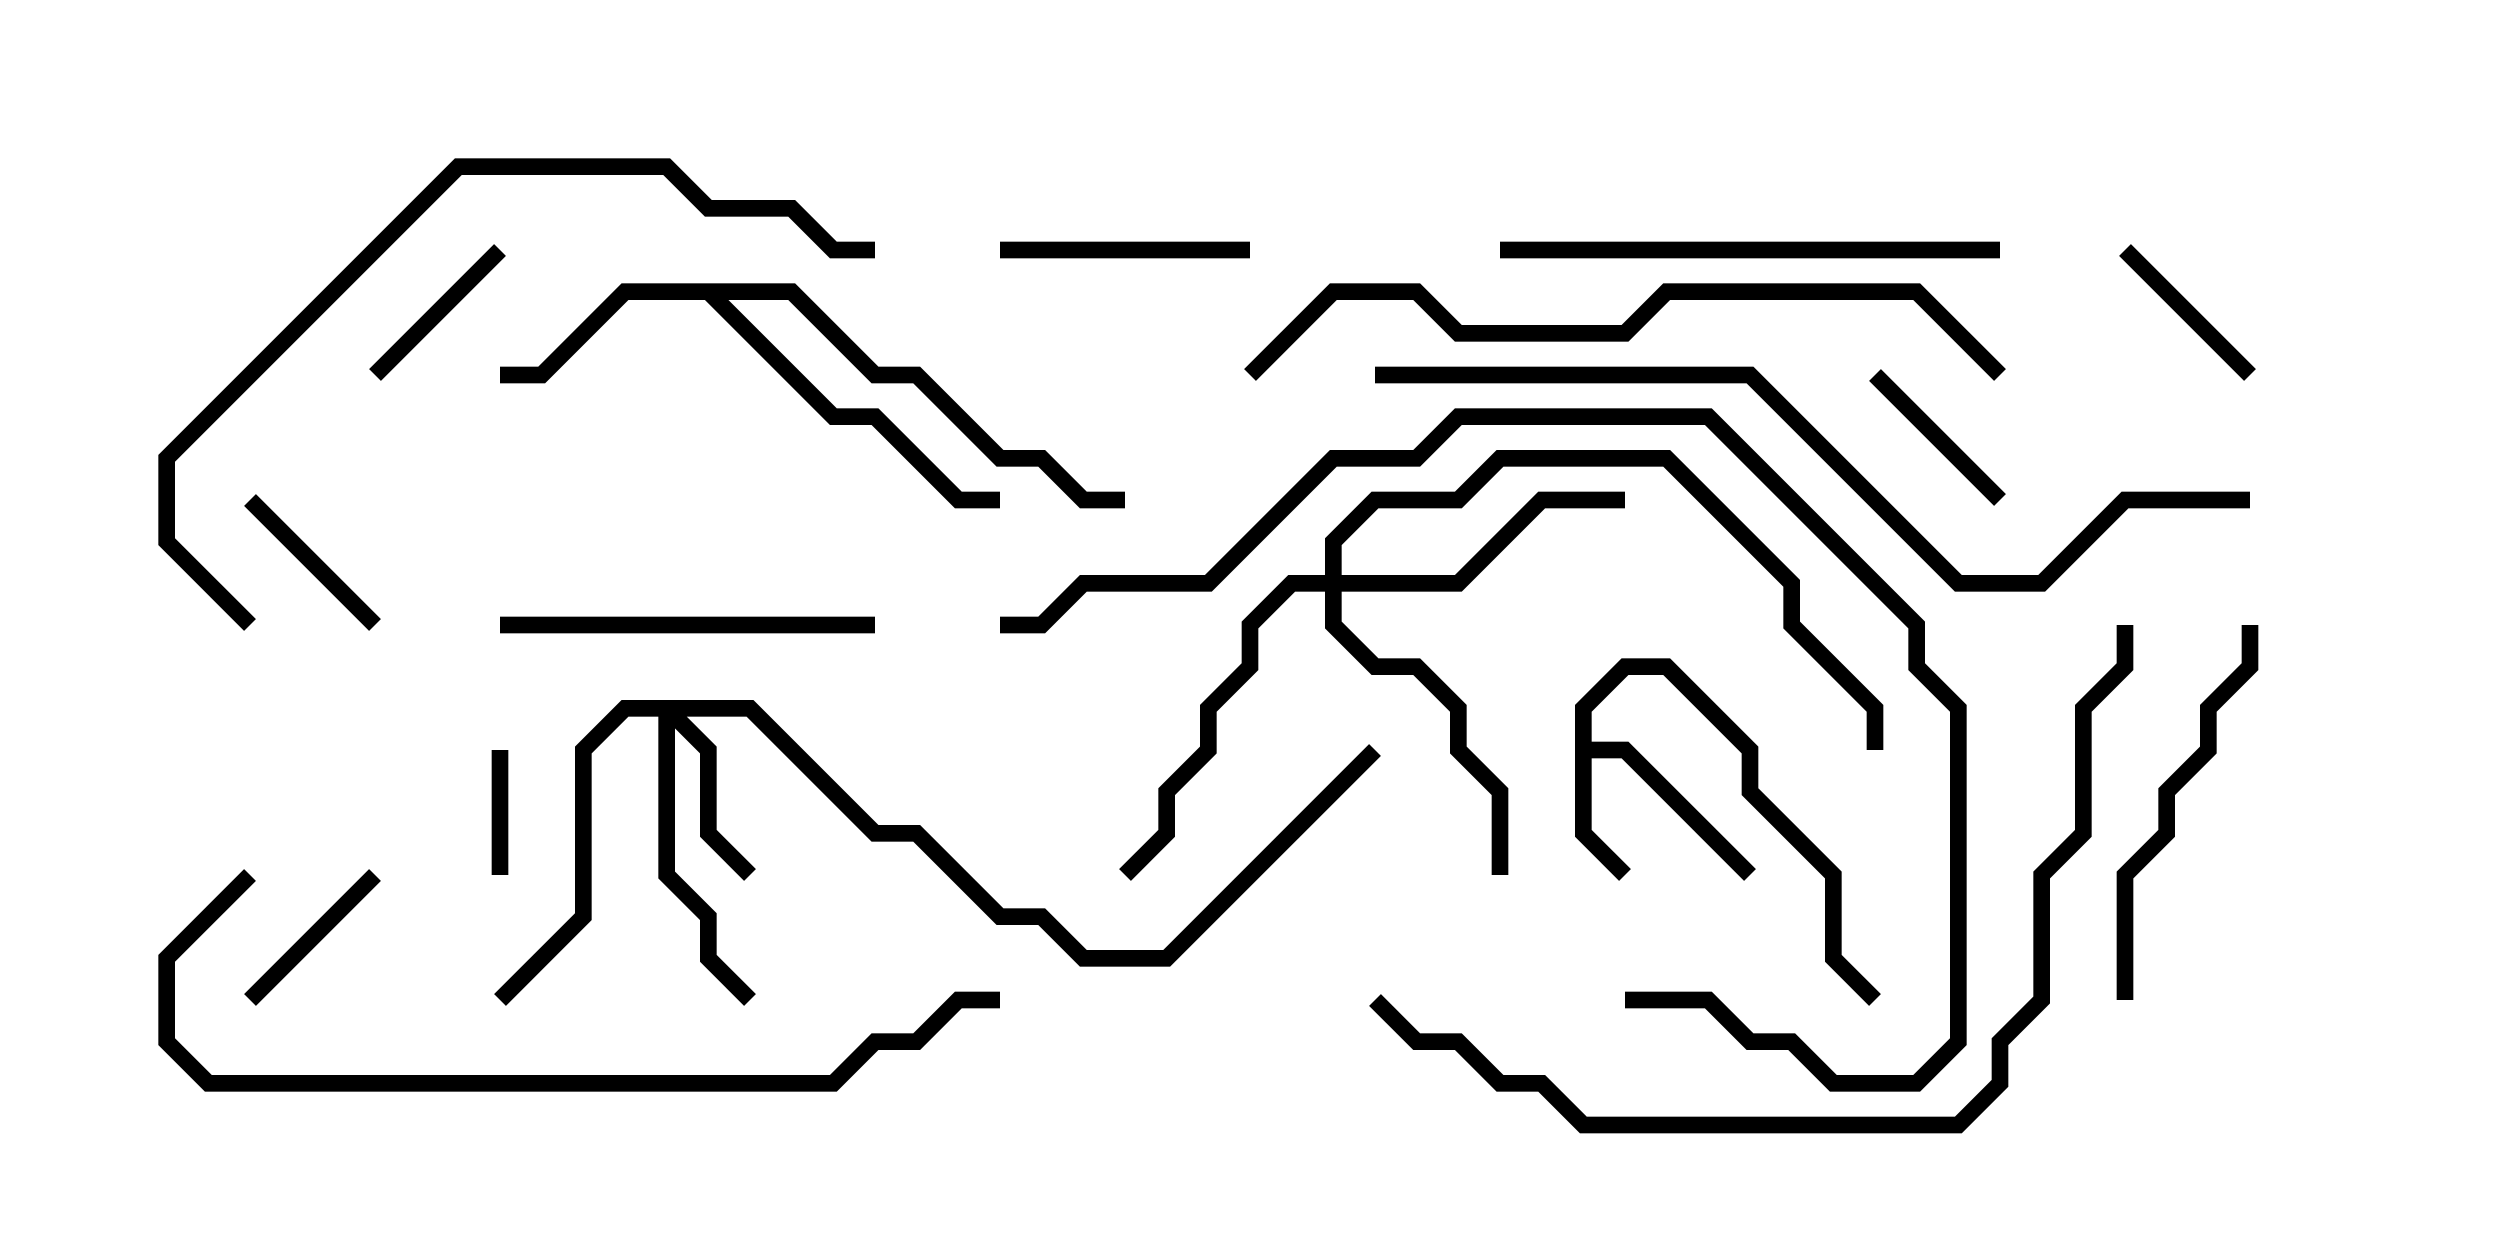 <svg version="1.1" width="30" height="15" xmlns="http://www.w3.org/2000/svg"><path d="M18.9,8.459L19.459,7.9L20.041,7.9L21.1,8.959L21.1,9.459L22.1,10.459L22.1,11.459L22.571,11.929L22.429,12.071L21.9,11.541L21.9,10.541L20.9,9.541L20.9,9.041L19.959,8.1L19.541,8.1L19.1,8.541L19.1,8.9L19.541,8.9L21.071,10.429L20.929,10.571L19.459,9.1L19.1,9.1L19.1,9.959L19.571,10.429L19.429,10.571L18.9,10.041z" stroke="none"/><path d="M9.541,3.4L10.541,4.4L11.041,4.4L12.041,5.4L12.541,5.4L13.041,5.9L13.5,5.9L13.5,6.1L12.959,6.1L12.459,5.6L11.959,5.6L10.959,4.6L10.459,4.6L9.459,3.6L8.741,3.6L10.041,4.9L10.541,4.9L11.541,5.9L12,5.9L12,6.1L11.459,6.1L10.459,5.1L9.959,5.1L8.459,3.6L7.541,3.6L6.541,4.6L6,4.6L6,4.4L6.459,4.4L7.459,3.4z" stroke="none"/><path d="M9.041,8.4L10.541,9.9L11.041,9.9L12.041,10.9L12.541,10.9L13.041,11.4L13.959,11.4L16.429,8.929L16.571,9.071L14.041,11.6L12.959,11.6L12.459,11.1L11.959,11.1L10.959,10.1L10.459,10.1L8.959,8.6L8.241,8.6L8.6,8.959L8.6,9.959L9.071,10.429L8.929,10.571L8.4,10.041L8.4,9.041L8.1,8.741L8.1,10.459L8.6,10.959L8.6,11.459L9.071,11.929L8.929,12.071L8.4,11.541L8.4,11.041L7.9,10.541L7.9,8.6L7.541,8.6L7.1,9.041L7.1,11.041L6.071,12.071L5.929,11.929L6.9,10.959L6.9,8.959L7.459,8.4z" stroke="none"/><path d="M15.9,6.9L15.9,6.459L16.459,5.9L17.459,5.9L17.959,5.4L20.041,5.4L21.6,6.959L21.6,7.459L22.6,8.459L22.6,9L22.4,9L22.4,8.541L21.4,7.541L21.4,7.041L19.959,5.6L18.041,5.6L17.541,6.1L16.541,6.1L16.1,6.541L16.1,6.9L17.459,6.9L18.459,5.9L19.5,5.9L19.5,6.1L18.541,6.1L17.541,7.1L16.1,7.1L16.1,7.459L16.541,7.9L17.041,7.9L17.6,8.459L17.6,8.959L18.1,9.459L18.1,10.5L17.9,10.5L17.9,9.541L17.4,9.041L17.4,8.541L16.959,8.1L16.459,8.1L15.9,7.541L15.9,7.1L15.541,7.1L15.1,7.541L15.1,8.041L14.6,8.541L14.6,9.041L14.1,9.541L14.1,10.041L13.571,10.571L13.429,10.429L13.9,9.959L13.9,9.459L14.4,8.959L14.4,8.459L14.9,7.959L14.9,7.459L15.459,6.9z" stroke="none"/><path d="M5.9,9L6.1,9L6.1,10.5L5.9,10.5z" stroke="none"/><path d="M22.429,4.571L22.571,4.429L24.071,5.929L23.929,6.071z" stroke="none"/><path d="M27.071,4.429L26.929,4.571L25.429,3.071L25.571,2.929z" stroke="none"/><path d="M5.929,2.929L6.071,3.071L4.571,4.571L4.429,4.429z" stroke="none"/><path d="M4.571,7.429L4.429,7.571L2.929,6.071L3.071,5.929z" stroke="none"/><path d="M3.071,12.071L2.929,11.929L4.429,10.429L4.571,10.571z" stroke="none"/><path d="M15,2.9L15,3.1L12,3.1L12,2.9z" stroke="none"/><path d="M6,7.6L6,7.4L10.5,7.4L10.5,7.6z" stroke="none"/><path d="M26.9,7.5L27.1,7.5L27.1,8.041L26.6,8.541L26.6,9.041L26.1,9.541L26.1,10.041L25.6,10.541L25.6,12L25.4,12L25.4,10.459L25.9,9.959L25.9,9.459L26.4,8.959L26.4,8.459L26.9,7.959z" stroke="none"/><path d="M24,2.9L24,3.1L18,3.1L18,2.9z" stroke="none"/><path d="M19.5,12.1L19.5,11.9L20.541,11.9L21.041,12.4L21.541,12.4L22.041,12.9L22.959,12.9L23.4,12.459L23.4,8.541L22.9,8.041L22.9,7.541L20.459,5.1L17.541,5.1L17.041,5.6L16.041,5.6L14.541,7.1L13.041,7.1L12.541,7.6L12,7.6L12,7.4L12.459,7.4L12.959,6.9L14.459,6.9L15.959,5.4L16.959,5.4L17.459,4.9L20.541,4.9L23.1,7.459L23.1,7.959L23.6,8.459L23.6,12.541L23.041,13.1L21.959,13.1L21.459,12.6L20.959,12.6L20.459,12.1z" stroke="none"/><path d="M10.5,2.9L10.5,3.1L9.959,3.1L9.459,2.6L8.459,2.6L7.959,2.1L5.541,2.1L2.1,5.541L2.1,6.459L3.071,7.429L2.929,7.571L1.9,6.541L1.9,5.459L5.459,1.9L8.041,1.9L8.541,2.4L9.541,2.4L10.041,2.9z" stroke="none"/><path d="M24.071,4.429L23.929,4.571L22.959,3.6L20.041,3.6L19.541,4.1L17.459,4.1L16.959,3.6L16.041,3.6L15.071,4.571L14.929,4.429L15.959,3.4L17.041,3.4L17.541,3.9L19.459,3.9L19.959,3.4L23.041,3.4z" stroke="none"/><path d="M12,11.9L12,12.1L11.541,12.1L11.041,12.6L10.541,12.6L10.041,13.1L2.459,13.1L1.9,12.541L1.9,11.459L2.929,10.429L3.071,10.571L2.1,11.541L2.1,12.459L2.541,12.9L9.959,12.9L10.459,12.4L10.959,12.4L11.459,11.9z" stroke="none"/><path d="M16.429,12.071L16.571,11.929L17.041,12.4L17.541,12.4L18.041,12.9L18.541,12.9L19.041,13.4L23.459,13.4L23.9,12.959L23.9,12.459L24.4,11.959L24.4,10.459L24.9,9.959L24.9,8.459L25.4,7.959L25.4,7.5L25.6,7.5L25.6,8.041L25.1,8.541L25.1,10.041L24.6,10.541L24.6,12.041L24.1,12.541L24.1,13.041L23.541,13.6L18.959,13.6L18.459,13.1L17.959,13.1L17.459,12.6L16.959,12.6z" stroke="none"/><path d="M27,5.9L27,6.1L25.541,6.1L24.541,7.1L23.459,7.1L20.959,4.6L16.5,4.6L16.5,4.4L21.041,4.4L23.541,6.9L24.459,6.9L25.459,5.9z" stroke="none"/></svg>